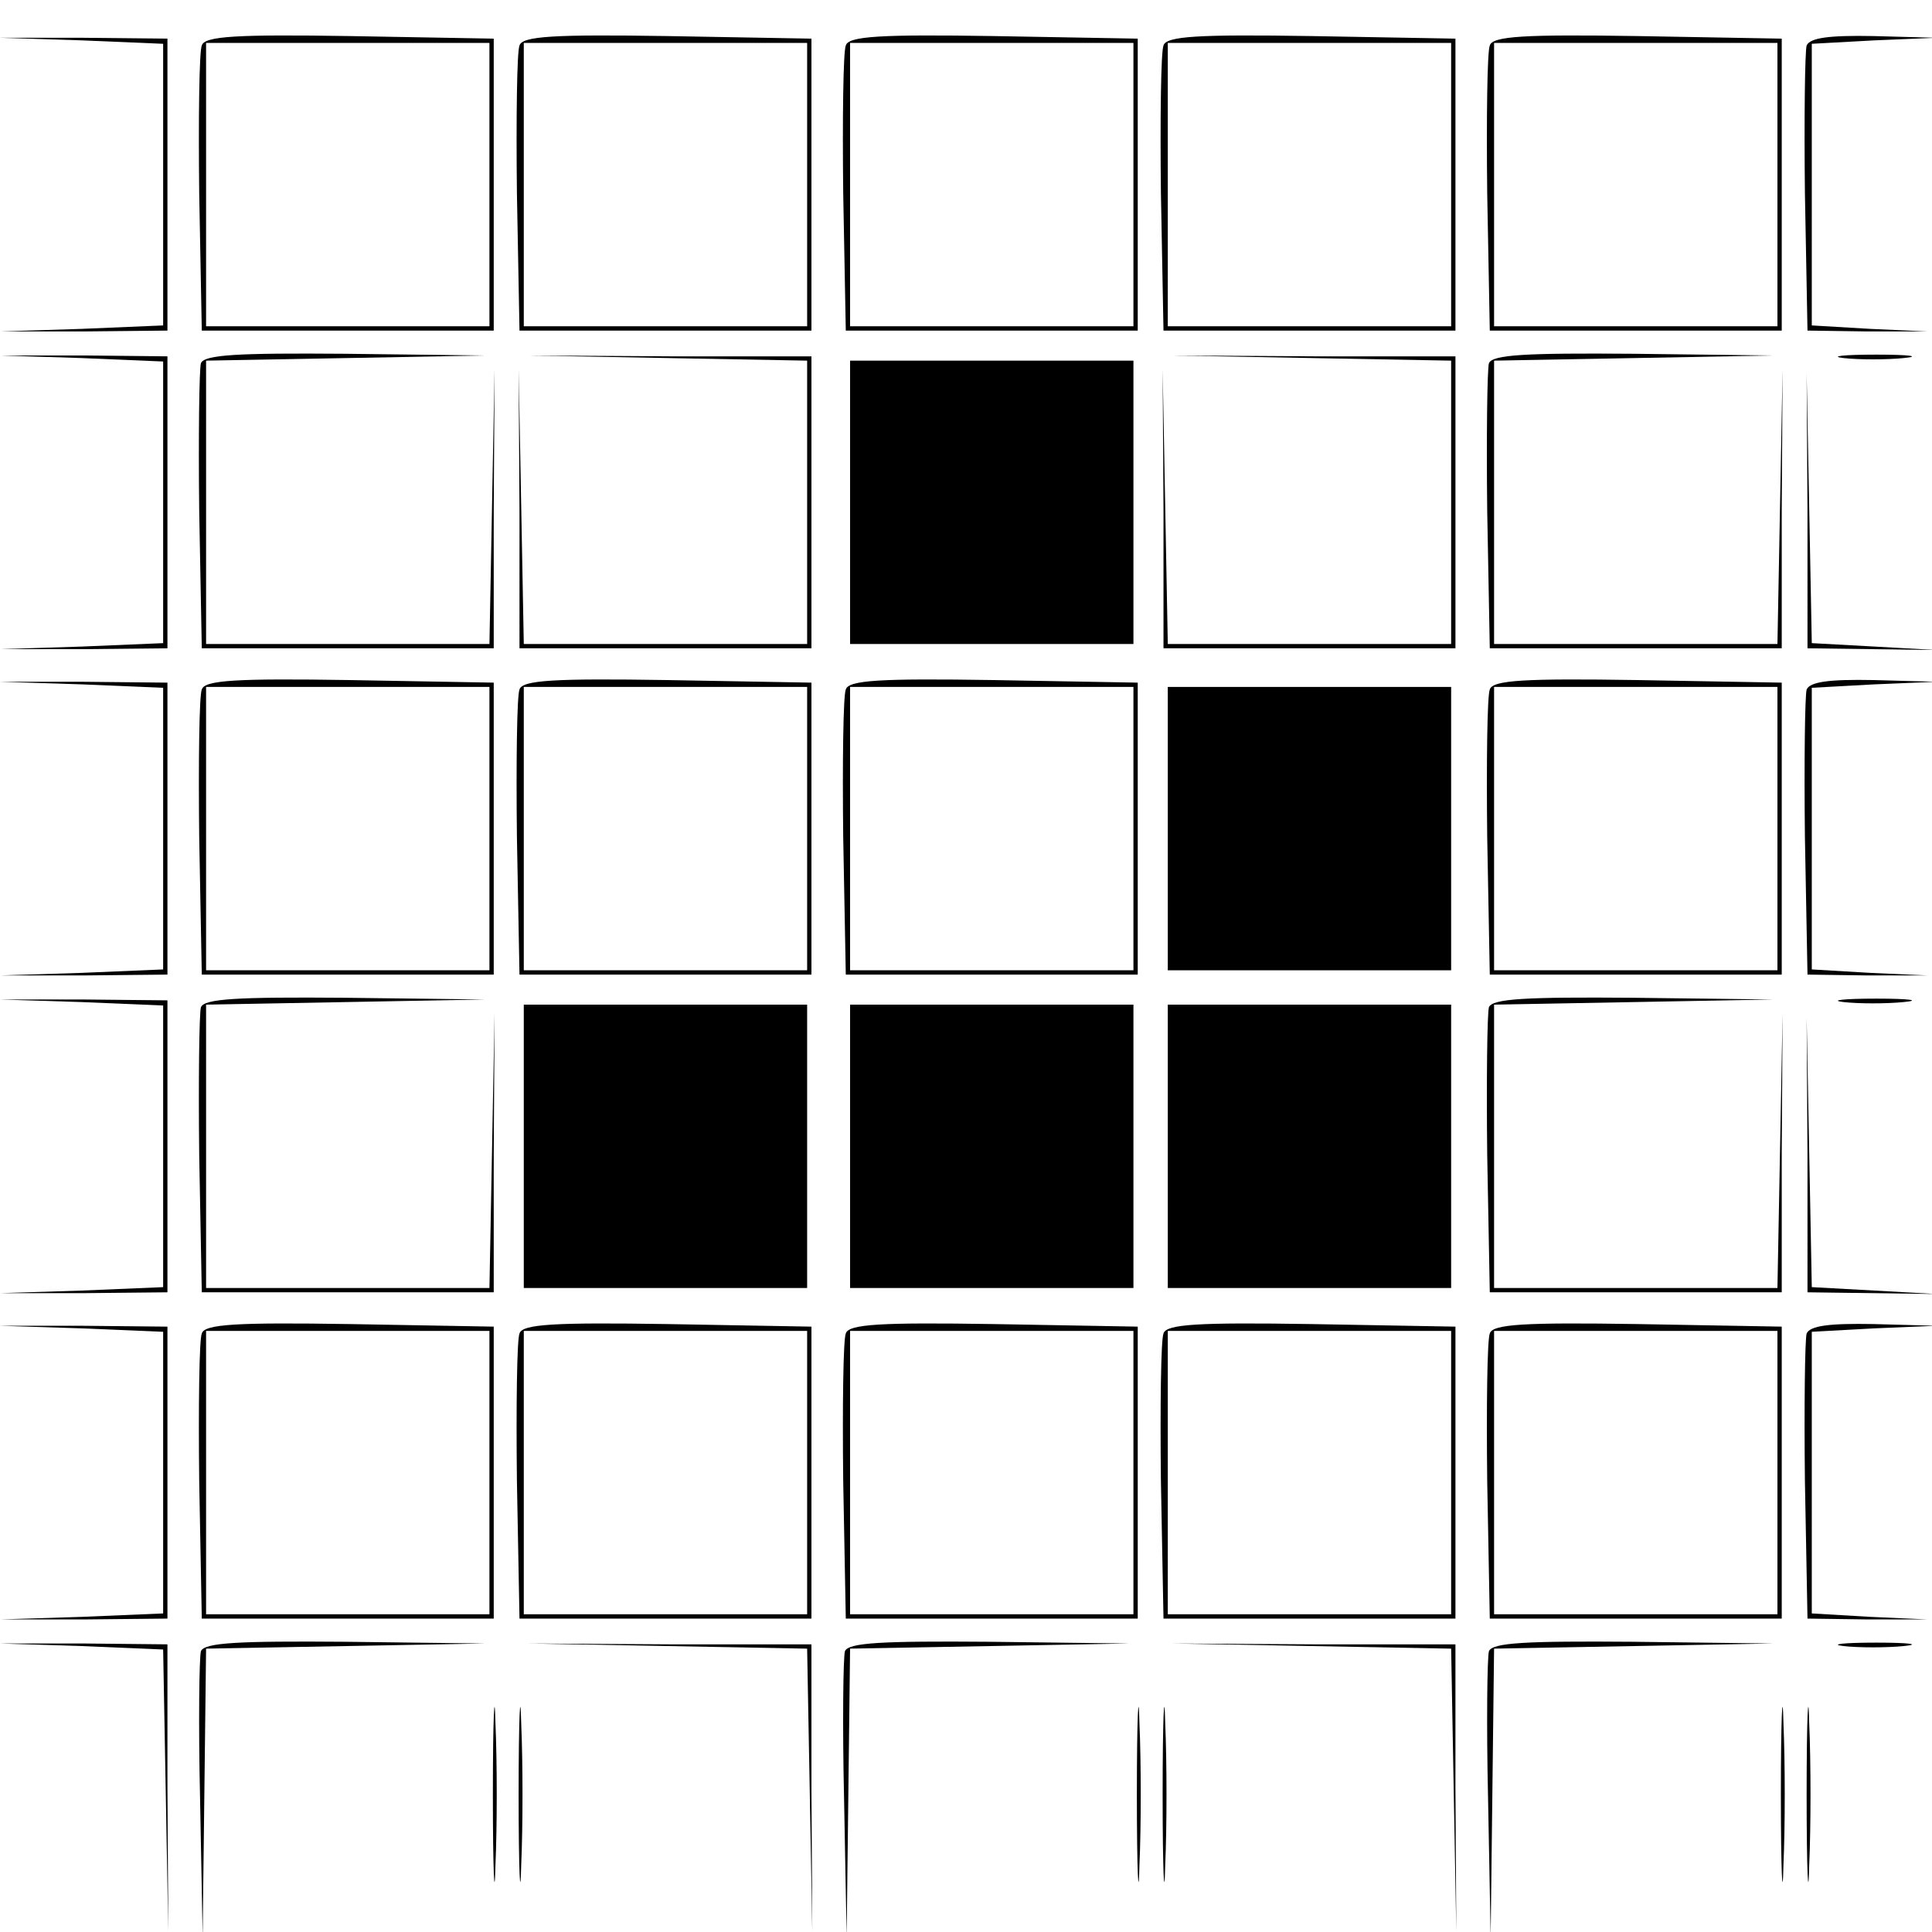<?xml version="1.0" standalone="no"?>
<!DOCTYPE svg PUBLIC "-//W3C//DTD SVG 20010904//EN"
 "http://www.w3.org/TR/2001/REC-SVG-20010904/DTD/svg10.dtd">
<svg version="1.0" xmlns="http://www.w3.org/2000/svg"
 width="225pt" height="225pt" viewBox="0 0 225 225"
 preserveAspectRatio="xMidYMid meet">
<g transform="translate(0,225) scale(0.1,-0.1)"
fill="#000000" stroke="none">
<path d="M95 2203 l95 -4 0 -164 0 -164 -95 -4 -95 -3 97 0 98 1 0 170 0 170
-98 1 -97 0 95 -3z"/>
<path d="M235 2197 c-3 -7 -4 -85 -3 -172 l3 -160 170 0 170 0 0 170 0 170
-168 3 c-131 2 -169 0 -172 -11z m335 -162 l0 -165 -165 0 -165 0 0 165 0 165
165 0 165 0 0 -165z"/>
<path d="M605 2197 c-3 -7 -4 -85 -3 -172 l3 -160 170 0 170 0 0 170 0 170
-168 3 c-131 2 -169 0 -172 -11z m335 -162 l0 -165 -165 0 -165 0 0 165 0 165
165 0 165 0 0 -165z"/>
<path d="M985 2197 c-3 -7 -4 -85 -3 -172 l3 -160 170 0 170 0 0 170 0 170
-168 3 c-131 2 -169 0 -172 -11z m335 -162 l0 -165 -165 0 -165 0 0 165 0 165
165 0 165 0 0 -165z"/>
<path d="M1355 2197 c-3 -7 -4 -85 -3 -172 l3 -160 170 0 170 0 0 170 0 170
-168 3 c-131 2 -169 0 -172 -11z m335 -162 l0 -165 -165 0 -165 0 0 165 0 165
165 0 165 0 0 -165z"/>
<path d="M1735 2197 c-3 -7 -4 -85 -3 -172 l3 -160 170 0 170 0 0 170 0 170
-168 3 c-131 2 -169 0 -172 -11z m335 -162 l0 -165 -165 0 -165 0 0 165 0 165
165 0 165 0 0 -165z"/>
<path d="M2104 2197 c-2 -7 -3 -85 -2 -172 l3 -160 70 -1 70 0 -67 3 -68 4 0
164 0 164 73 4 72 3 -73 2 c-52 1 -74 -2 -78 -11z"/>
<path d="M95 1833 l95 -4 0 -164 0 -164 -95 -4 -95 -3 97 0 98 1 0 170 0 170
-98 1 -97 0 95 -3z"/>
<path d="M234 1827 c-2 -7 -3 -85 -2 -172 l3 -160 170 0 170 0 0 163 1 162 -3
-160 -3 -160 -165 0 -165 0 0 165 0 165 163 3 162 3 -163 2 c-125 1 -164 -1
-168 -11z"/>
<path d="M778 1833 l162 -3 0 -165 0 -165 -165 0 -165 0 -3 160 -3 160 1 -162
0 -163 170 0 170 0 0 170 0 170 -165 0 -165 1 163 -3z"/>
<path d="M1528 1833 l162 -3 0 -165 0 -165 -165 0 -165 0 -3 160 -3 160 1
-162 0 -163 170 0 170 0 0 170 0 170 -165 0 -165 1 163 -3z"/>
<path d="M1734 1827 c-2 -7 -3 -85 -2 -172 l3 -160 170 0 170 0 0 163 1 162
-3 -160 -3 -160 -165 0 -165 0 0 165 0 165 163 3 162 3 -163 2 c-125 1 -164
-1 -168 -11z"/>
<path d="M2147 1833 c18 -2 50 -2 70 0 21 2 7 4 -32 4 -38 0 -55 -2 -38 -4z"/>
<path d="M990 1665 l0 -165 165 0 165 0 0 165 0 165 -165 0 -165 0 0 -165z"/>
<path d="M2105 1655 l0 -160 75 -1 75 -1 -72 4 -73 4 -3 157 -3 157 1 -160z"/>
<path d="M95 1453 l95 -4 0 -164 0 -164 -95 -4 -95 -3 97 0 98 1 0 170 0 170
-98 1 -97 0 95 -3z"/>
<path d="M235 1447 c-3 -7 -4 -85 -3 -172 l3 -160 170 0 170 0 0 170 0 170
-168 3 c-131 2 -169 0 -172 -11z m335 -162 l0 -165 -165 0 -165 0 0 165 0 165
165 0 165 0 0 -165z"/>
<path d="M605 1447 c-3 -7 -4 -85 -3 -172 l3 -160 170 0 170 0 0 170 0 170
-168 3 c-131 2 -169 0 -172 -11z m335 -162 l0 -165 -165 0 -165 0 0 165 0 165
165 0 165 0 0 -165z"/>
<path d="M985 1447 c-3 -7 -4 -85 -3 -172 l3 -160 170 0 170 0 0 170 0 170
-168 3 c-131 2 -169 0 -172 -11z m335 -162 l0 -165 -165 0 -165 0 0 165 0 165
165 0 165 0 0 -165z"/>
<path d="M1735 1447 c-3 -7 -4 -85 -3 -172 l3 -160 170 0 170 0 0 170 0 170
-168 3 c-131 2 -169 0 -172 -11z m335 -162 l0 -165 -165 0 -165 0 0 165 0 165
165 0 165 0 0 -165z"/>
<path d="M2104 1447 c-2 -7 -3 -85 -2 -172 l3 -160 70 -1 70 0 -67 3 -68 4 0
164 0 164 73 4 72 3 -73 2 c-52 1 -74 -2 -78 -11z"/>
<path d="M1360 1285 l0 -165 165 0 165 0 0 165 0 165 -165 0 -165 0 0 -165z"/>
<path d="M95 1083 l95 -4 0 -164 0 -164 -95 -4 -95 -3 97 0 98 1 0 170 0 170
-98 1 -97 0 95 -3z"/>
<path d="M234 1077 c-2 -7 -3 -85 -2 -172 l3 -160 170 0 170 0 0 163 1 162 -3
-160 -3 -160 -165 0 -165 0 0 165 0 165 163 3 162 3 -163 2 c-125 1 -164 -1
-168 -11z"/>
<path d="M1734 1077 c-2 -7 -3 -85 -2 -172 l3 -160 170 0 170 0 0 163 1 162
-3 -160 -3 -160 -165 0 -165 0 0 165 0 165 163 3 162 3 -163 2 c-125 1 -164
-1 -168 -11z"/>
<path d="M2147 1083 c18 -2 50 -2 70 0 21 2 7 4 -32 4 -38 0 -55 -2 -38 -4z"/>
<path d="M610 915 l0 -165 165 0 165 0 0 165 0 165 -165 0 -165 0 0 -165z"/>
<path d="M990 915 l0 -165 165 0 165 0 0 165 0 165 -165 0 -165 0 0 -165z"/>
<path d="M1360 915 l0 -165 165 0 165 0 0 165 0 165 -165 0 -165 0 0 -165z"/>
<path d="M2105 905 l0 -160 75 -1 75 -1 -72 4 -73 4 -3 157 -3 157 1 -160z"/>
<path d="M95 703 l95 -4 0 -164 0 -164 -95 -4 -95 -3 97 0 98 1 0 170 0 170
-98 1 -97 0 95 -3z"/>
<path d="M235 697 c-3 -7 -4 -85 -3 -172 l3 -160 170 0 170 0 0 170 0 170
-168 3 c-131 2 -169 0 -172 -11z m335 -162 l0 -165 -165 0 -165 0 0 165 0 165
165 0 165 0 0 -165z"/>
<path d="M605 697 c-3 -7 -4 -85 -3 -172 l3 -160 170 0 170 0 0 170 0 170
-168 3 c-131 2 -169 0 -172 -11z m335 -162 l0 -165 -165 0 -165 0 0 165 0 165
165 0 165 0 0 -165z"/>
<path d="M985 697 c-3 -7 -4 -85 -3 -172 l3 -160 170 0 170 0 0 170 0 170
-168 3 c-131 2 -169 0 -172 -11z m335 -162 l0 -165 -165 0 -165 0 0 165 0 165
165 0 165 0 0 -165z"/>
<path d="M1355 697 c-3 -7 -4 -85 -3 -172 l3 -160 170 0 170 0 0 170 0 170
-168 3 c-131 2 -169 0 -172 -11z m335 -162 l0 -165 -165 0 -165 0 0 165 0 165
165 0 165 0 0 -165z"/>
<path d="M1735 697 c-3 -7 -4 -85 -3 -172 l3 -160 170 0 170 0 0 170 0 170
-168 3 c-131 2 -169 0 -172 -11z m335 -162 l0 -165 -165 0 -165 0 0 165 0 165
165 0 165 0 0 -165z"/>
<path d="M2104 697 c-2 -7 -3 -85 -2 -172 l3 -160 70 -1 70 0 -67 3 -68 4 0
164 0 164 73 4 72 3 -73 2 c-52 1 -74 -2 -78 -11z"/>
<path d="M95 333 l95 -4 3 -164 3 -165 -1 167 0 168 -98 1 -97 0 95 -3z"/>
<path d="M234 327 c-2 -7 -3 -85 -1 -172 l3 -160 2 167 2 168 163 3 162 3
-163 2 c-125 1 -164 -1 -168 -11z"/>
<path d="M777 333 l163 -3 3 -165 3 -165 -1 167 0 168 -165 0 -165 1 162 -3z"/>
<path d="M984 327 c-2 -7 -3 -85 -1 -172 l3 -160 2 167 2 168 163 3 162 3
-163 2 c-125 1 -164 -1 -168 -11z"/>
<path d="M1527 333 l163 -3 3 -165 3 -165 -1 167 0 168 -165 0 -165 1 162 -3z"/>
<path d="M1734 327 c-2 -7 -3 -85 -1 -172 l3 -160 2 167 2 168 163 3 162 3
-163 2 c-125 1 -164 -1 -168 -11z"/>
<path d="M2147 333 c18 -2 50 -2 70 0 21 2 7 4 -32 4 -38 0 -55 -2 -38 -4z"/>
<path d="M574 160 c0 -91 2 -128 3 -82 2 45 2 119 0 165 -1 45 -3 8 -3 -83z"/>
<path d="M604 160 c0 -91 2 -128 3 -82 2 45 2 119 0 165 -1 45 -3 8 -3 -83z"/>
<path d="M1324 160 c0 -91 2 -128 3 -82 2 45 2 119 0 165 -1 45 -3 8 -3 -83z"/>
<path d="M1354 160 c0 -91 2 -128 3 -82 2 45 2 119 0 165 -1 45 -3 8 -3 -83z"/>
<path d="M2074 160 c0 -91 2 -128 3 -82 2 45 2 119 0 165 -1 45 -3 8 -3 -83z"/>
<path d="M2104 160 c0 -91 2 -128 3 -82 2 45 2 119 0 165 -1 45 -3 8 -3 -83z"/>
</g>
</svg>
